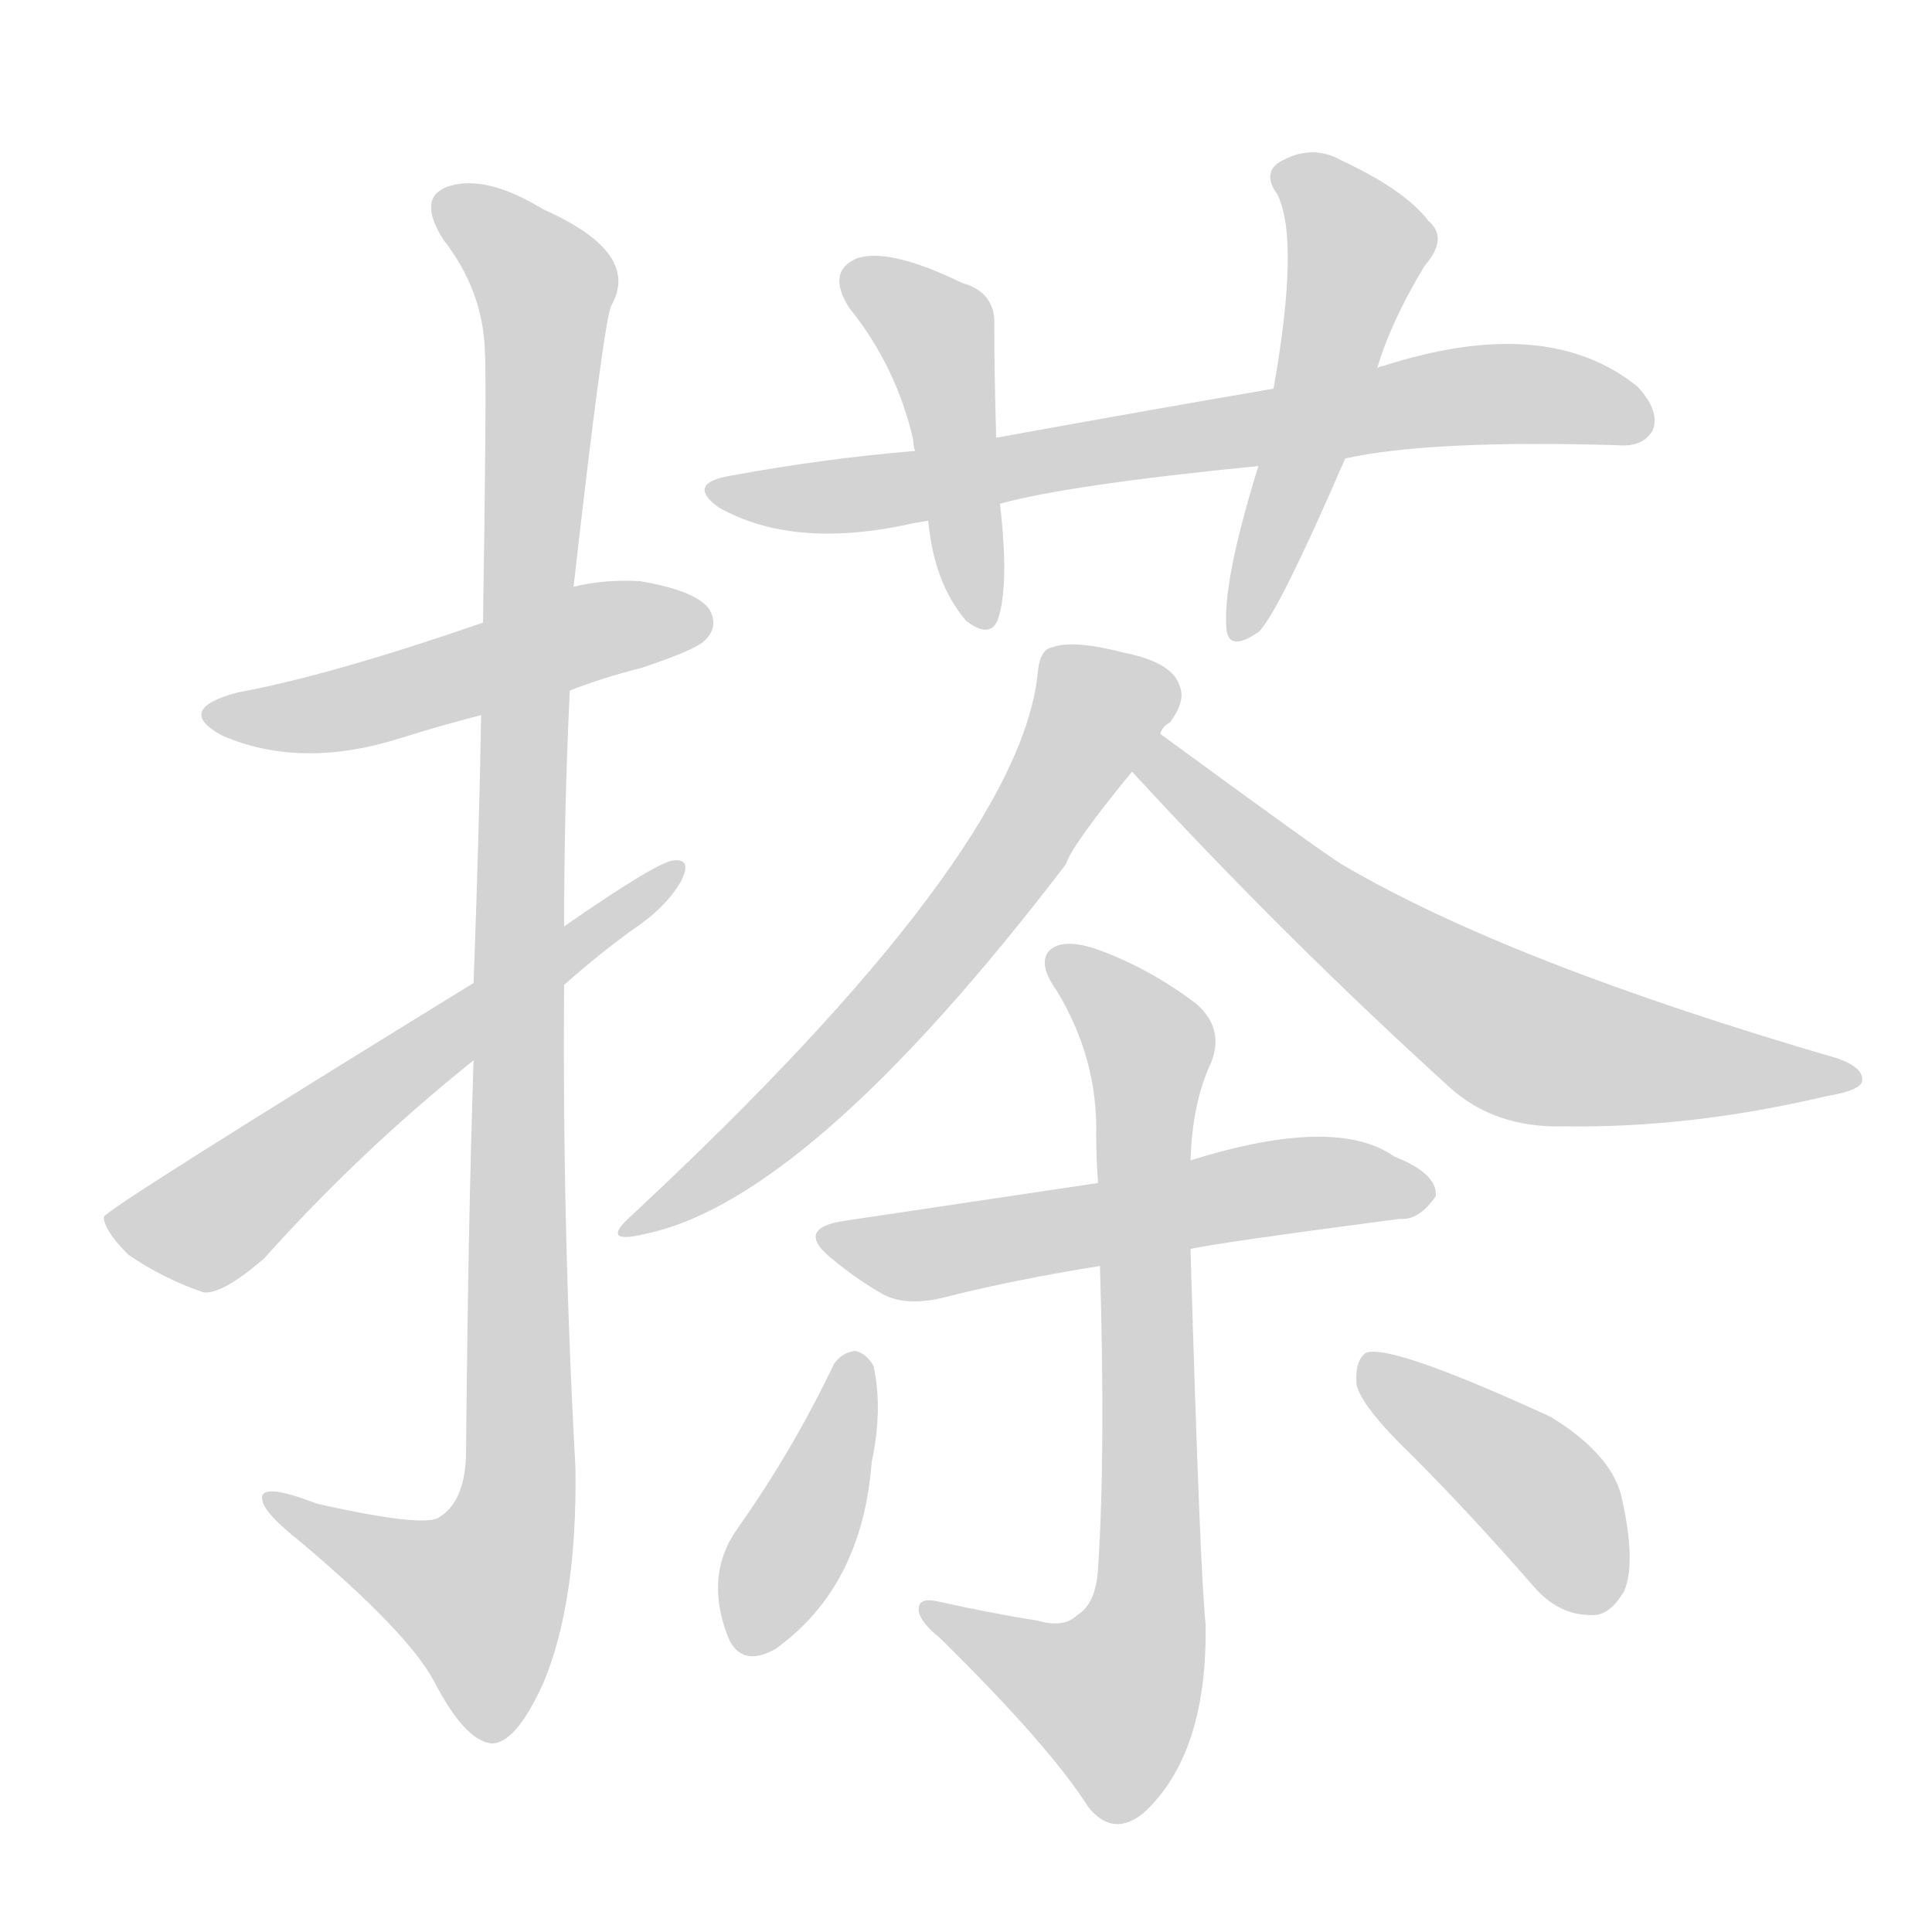 <svg version="1.1" viewBox="0 0 1024 1024" xmlns="http://www.w3.org/2000/svg">
  
  <g transform="scale(1, -1) translate(0, -900)">
    <style type="text/css">
        .origin {display:none;}
        .hide {display:none;}
        .stroke {fill: lightgray;}
    </style>

    <path d="M 302 534 Q 320 541 340 546 Q 370 556 374 561 Q 381 568 376 577 Q 369 587 339 592 Q 320 593 304 589 L 256 570 Q 175 542 126 533 Q 92 524 118 510 Q 160 492 213 509 Q 232 515 255 521 L 302 534 Z" fill="lightgray" class="stroke"/>
    <path d="M 251 338 Q 248 247 247 128 Q 246 104 233 96 Q 226 90 168 103 Q 137 115 139 105 Q 140 98 159 83 Q 216 35 230 9 Q 246 -22 260 -24 Q 273 -25 288 8 Q 306 51 305 122 Q 298 249 299 378 L 299 409 Q 299 472 302 534 L 304 589 Q 320 730 324 738 Q 340 766 288 789 Q 257 808 237 801 Q 221 795 235 773 Q 256 746 257 714 Q 258 698 256 570 L 255 521 Q 254 460 251 379 L 251 338 Z" fill="lightgray" class="stroke"/>
    <path d="M 251 379 Q 56 259 55 255 Q 55 248 68 235 Q 87 222 108 215 Q 118 214 140 233 Q 191 290 251 338 L 299 378 Q 317 394 335 407 Q 353 419 361 433 Q 367 445 357 444 Q 348 443 299 409 L 251 379 Z" fill="lightgray" class="stroke"/>
    <path d="M 713 657 Q 758 667 858 664 Q 871 663 876 672 Q 880 682 868 695 Q 820 734 733 706 Q 732 706 730 705 L 675 694 Q 605 682 528 668 L 485 661 Q 437 657 388 648 Q 363 644 381 631 Q 420 609 481 622 Q 485 623 492 624 L 530 633 Q 566 643 667 653 L 713 657 Z" fill="lightgray" class="stroke"/>
    <path d="M 528 668 Q 527 702 527 727 Q 528 745 510 750 Q 471 769 454 763 Q 438 756 450 737 Q 475 706 484 667 Q 484 664 485 661 L 492 624 Q 495 591 512 571 Q 525 561 529 572 Q 535 590 530 633 L 528 668 Z" fill="lightgray" class="stroke"/>
    <path d="M 730 705 Q 737 729 755 759 Q 768 774 757 783 Q 745 799 711 815 Q 695 824 678 814 Q 669 808 677 797 Q 689 773 675 694 L 667 653 Q 648 592 650 567 Q 651 554 667 565 Q 677 574 713 657 L 730 705 Z" fill="lightgray" class="stroke"/>
    <path d="M 615 511 Q 616 515 620 517 Q 629 529 625 537 Q 621 549 596 554 Q 569 561 558 557 Q 551 556 550 543 Q 540 447 335 256 Q 317 240 342 246 Q 429 264 565 442 Q 568 452 600 491 L 615 511 Z" fill="lightgray" class="stroke"/>
    <path d="M 600 491 Q 681 403 768 324 Q 792 302 829 303 Q 896 302 968 319 Q 986 322 987 327 Q 988 334 974 339 Q 799 390 711 442 Q 701 448 615 511 C 591 529 580 513 600 491 Z" fill="lightgray" class="stroke"/>
    <path d="M 631 238 Q 643 241 742 254 Q 752 253 761 266 Q 762 278 739 287 Q 708 309 631 285 L 582 273 Q 555 269 448 253 Q 420 249 442 232 Q 454 222 468 214 Q 481 207 503 213 Q 539 222 583 229 L 631 238 Z" fill="lightgray" class="stroke"/>
    <path d="M 550 41 Q 525 45 498 51 Q 486 54 487 46 Q 488 40 498 32 Q 556 -25 577 -58 Q 590 -74 606 -61 Q 640 -30 639 39 Q 636 67 631 238 L 631 285 Q 632 316 642 337 Q 649 355 634 368 Q 609 387 581 397 Q 563 403 556 396 Q 550 389 560 375 Q 582 339 581 298 Q 581 286 582 273 L 583 229 Q 586 129 582 69 Q 581 50 571 44 Q 564 37 550 41 Z" fill="lightgray" class="stroke"/>
    <path d="M 442 177 Q 420 131 391 90 Q 373 65 386 32 Q 393 16 411 26 Q 457 59 462 125 Q 468 153 463 176 Q 459 183 453 184 Q 446 183 442 177 Z" fill="lightgray" class="stroke"/>
    <path d="M 748 129 Q 779 98 813 59 Q 826 44 843 44 Q 853 43 861 57 Q 867 72 860 104 Q 856 128 822 149 Q 737 188 724 183 Q 718 179 719 166 Q 722 154 748 129 Z" fill="lightgray" class="stroke"/></g>
</svg>